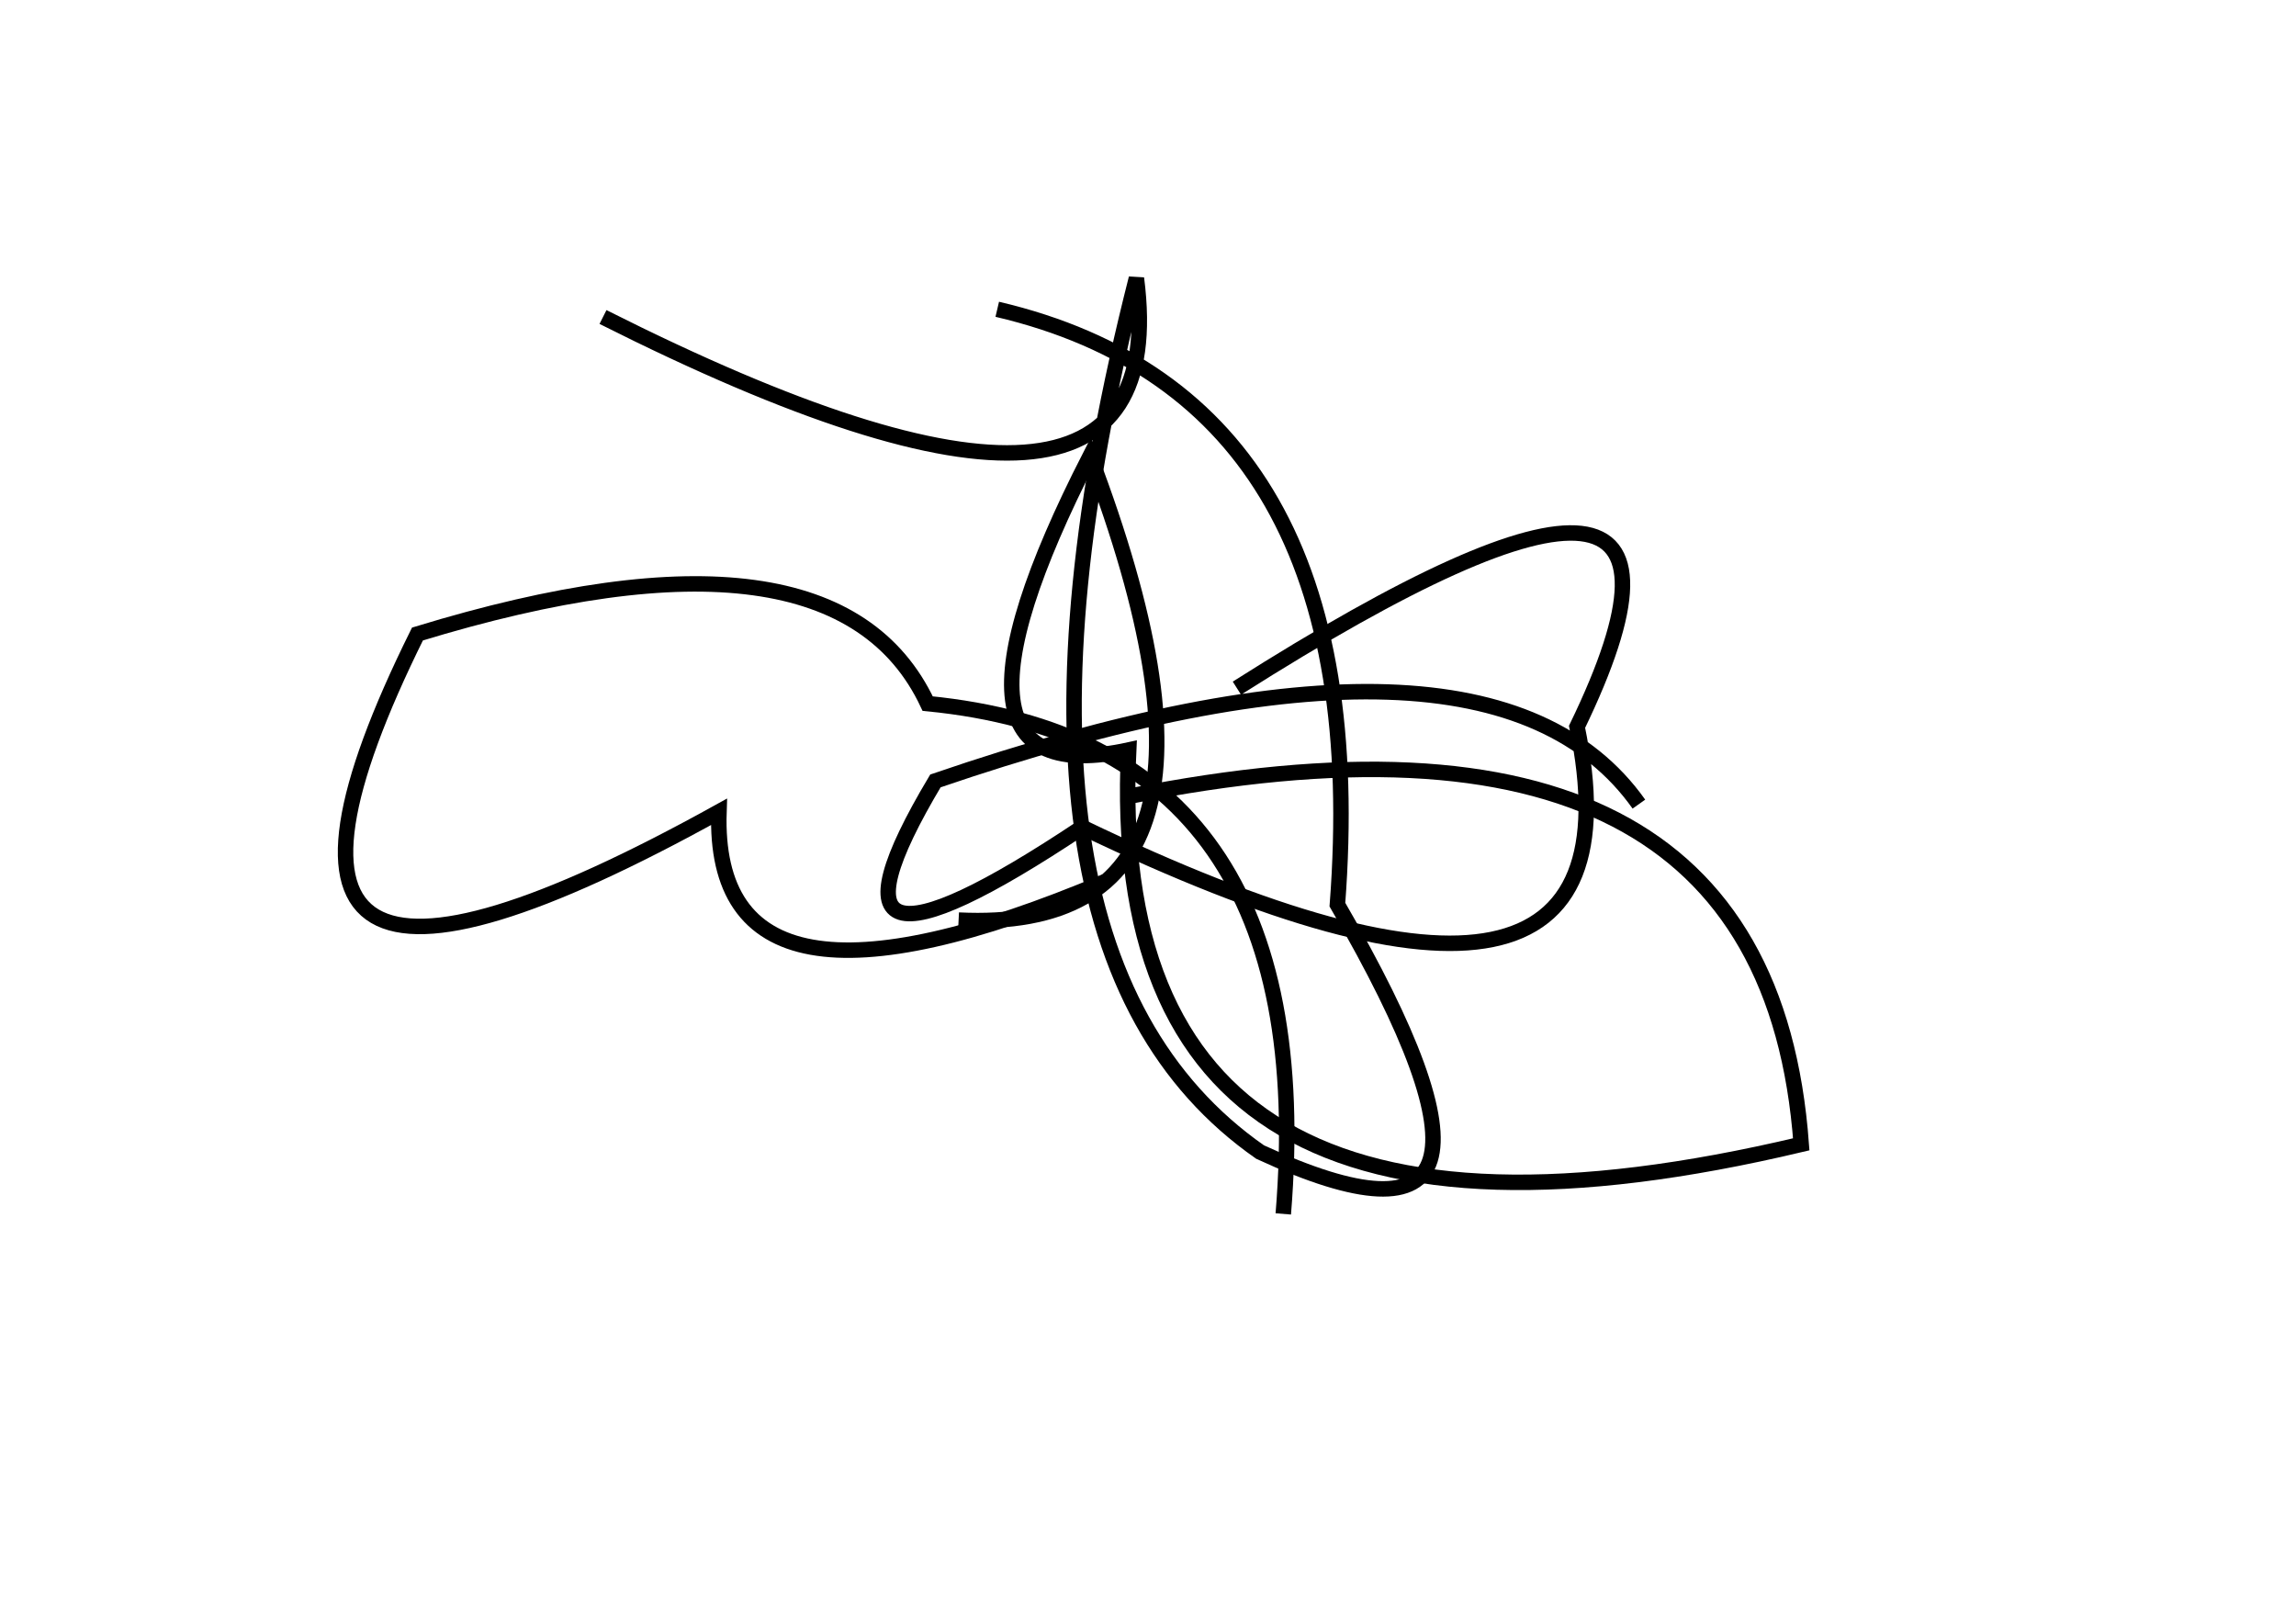 <?xml version="1.0" encoding="utf-8" ?>
<svg baseProfile="full" height="210mm" version="1.1" viewBox="0 0 297 210" width="297mm" xmlns="http://www.w3.org/2000/svg" xmlns:ev="http://www.w3.org/2001/xml-events" xmlns:xlink="http://www.w3.org/1999/xlink"><defs /><g transform="translate(43,30)"><path d="M 123,127 Q 128.0,66.0 77,61 Q 65.0,35.5 11,52 Q -19.5,113.5 50,75 Q 49.0,105.5 100,84" fill="none" stroke="black" stroke-width="2" /><path d="M 81,89 Q 121.5,91.0 98,29 Q 75.5,73.0 103,67 Q 99.5,139.5 190,118 Q 185.5,56.5 103,73" fill="none" stroke="black" stroke-width="2" /><path d="M 169,74 Q 149.5,46.5 78,71 Q 59.5,102.0 97,77 Q 171.0,112.5 161,64 Q 184.0,16.5 117,59" fill="none" stroke="black" stroke-width="2" /><path d="M 35,11 Q 109.5,48.5 104,6 Q 82.0,92.5 120,119 Q 159.0,137.0 130,87 Q 135.0,21.5 86,10" fill="none" stroke="black" stroke-width="2" /></g></svg>